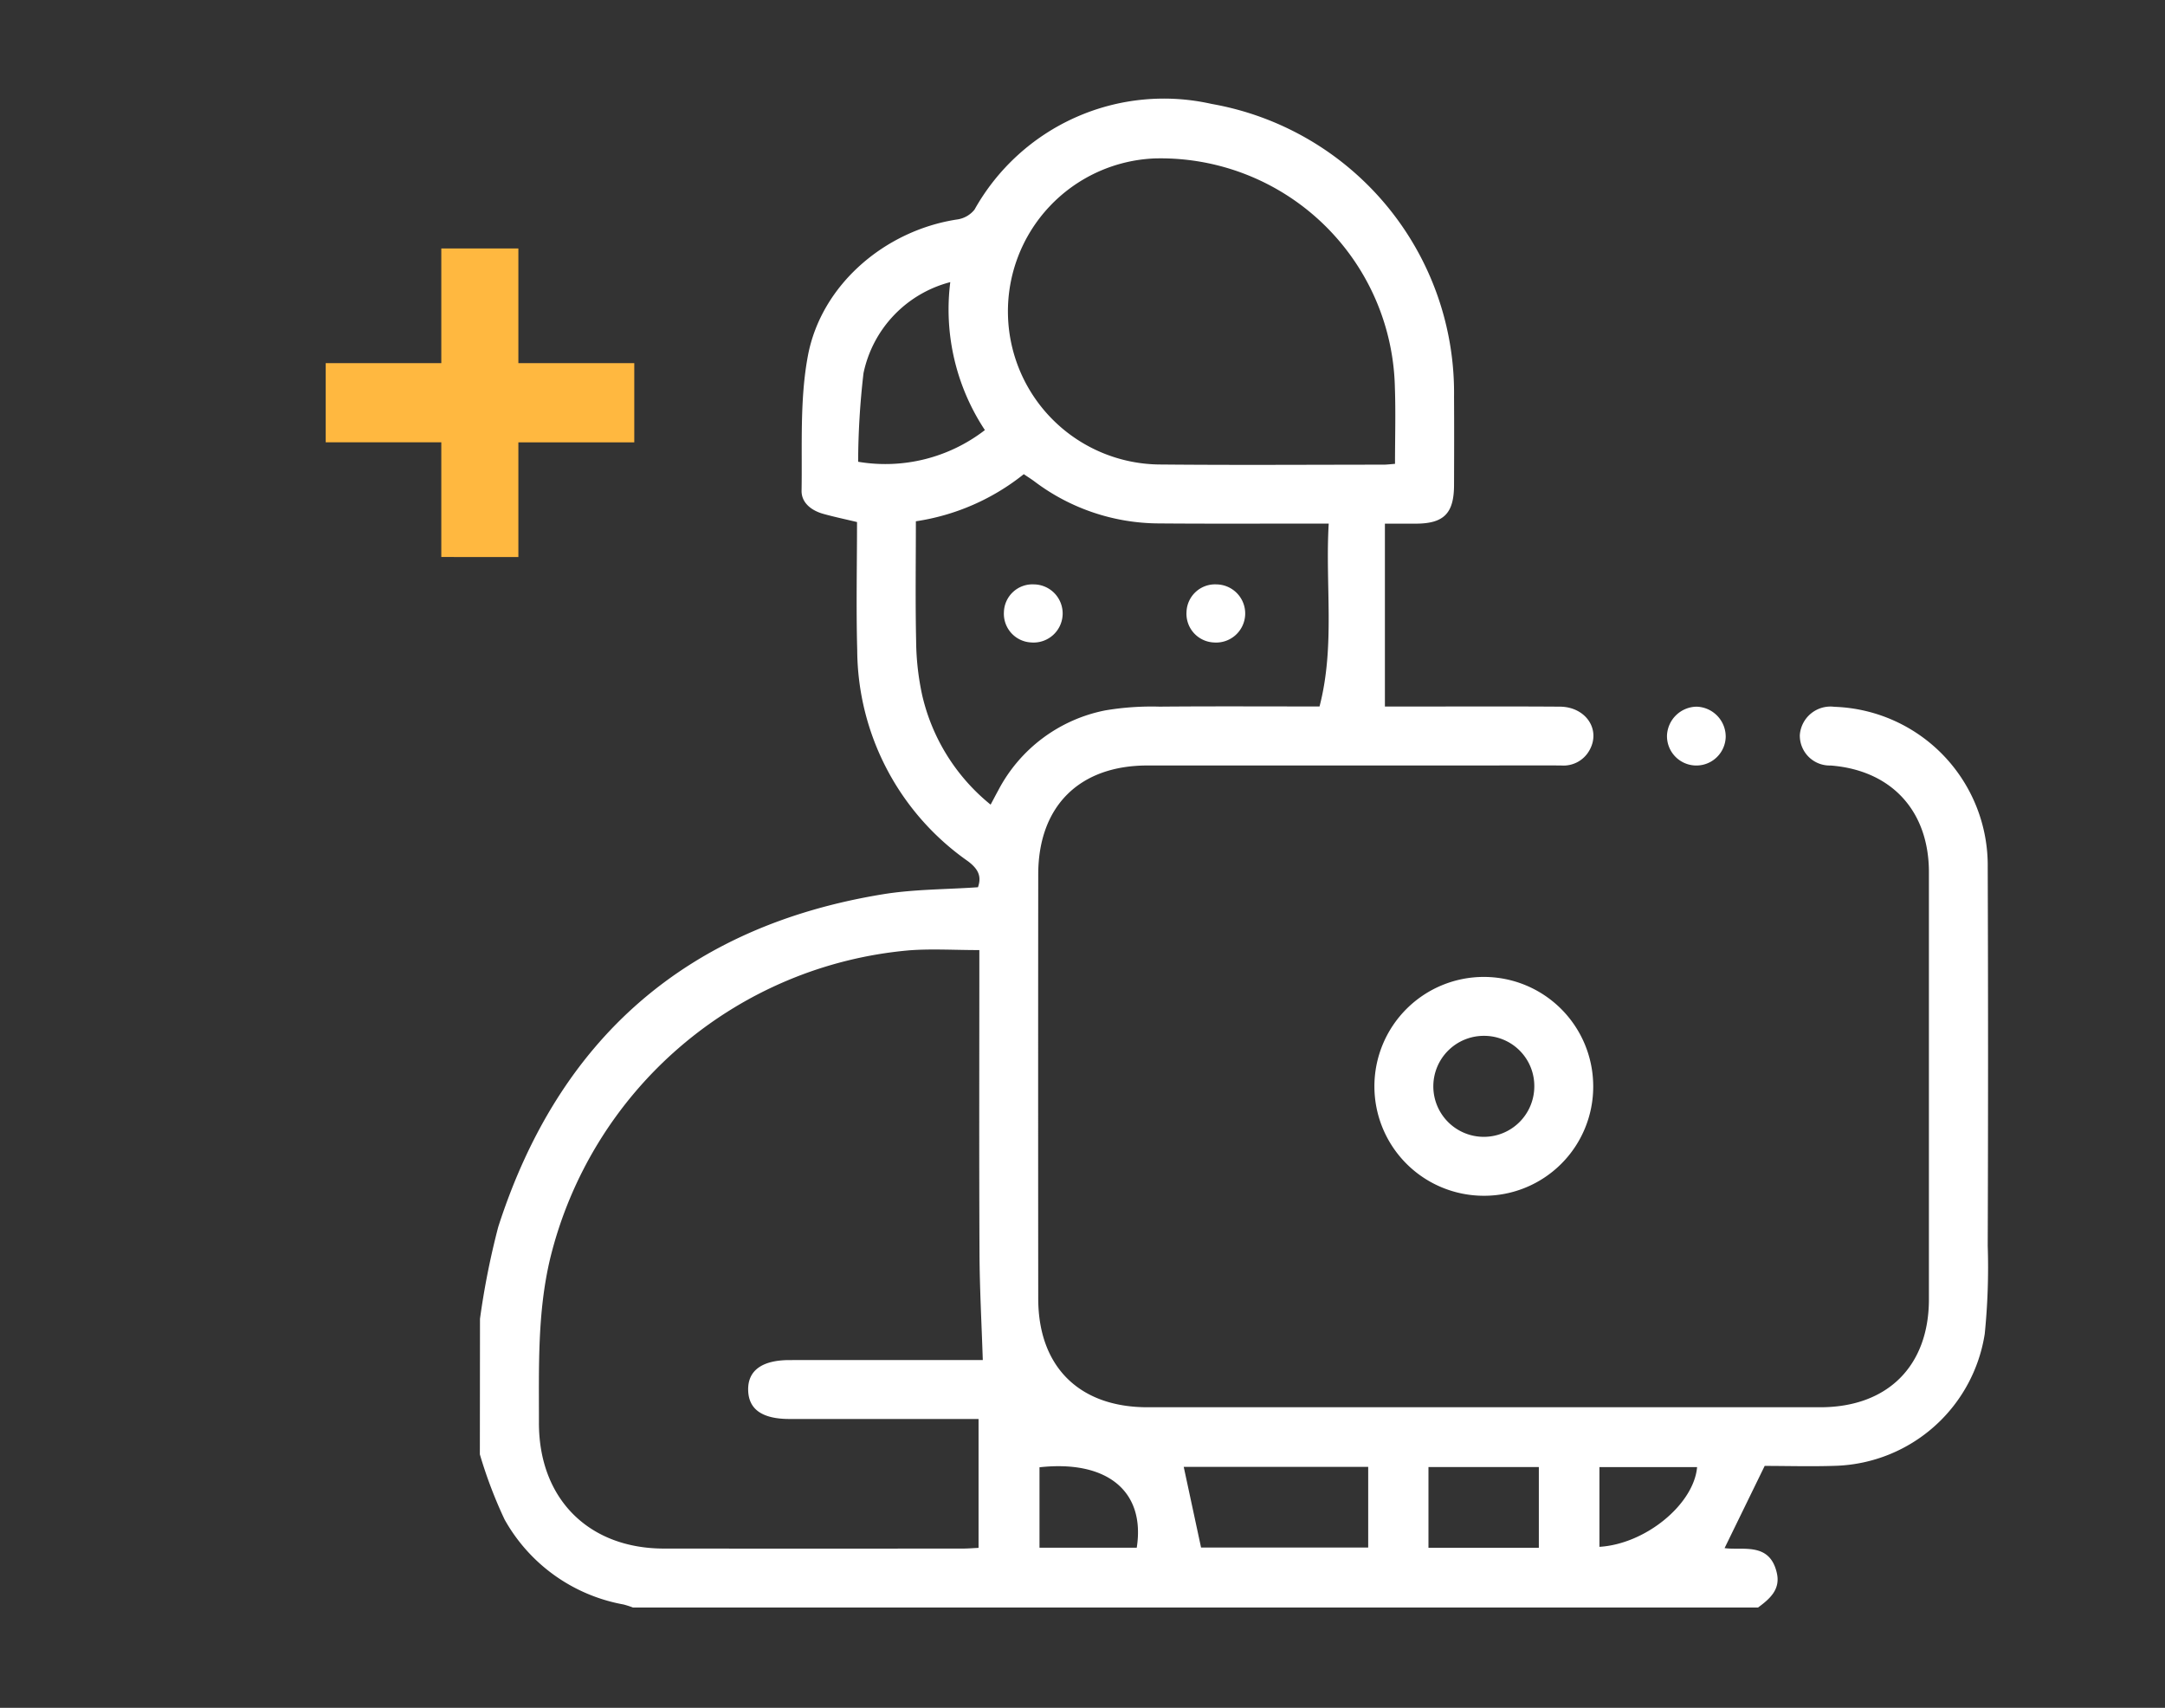 <svg xmlns="http://www.w3.org/2000/svg" xmlns:xlink="http://www.w3.org/1999/xlink" width="165" height="130.141" viewBox="0 0 165 130.141">
  <rect x="0" y="0" width="165" height="130.141" fill="#333333" stroke="none"/>
  <defs>
    <clipPath id="clip-path">
      <rect id="Rectángulo_35879" data-name="Rectángulo 35879" width="165" height="130.141" transform="translate(416.66 2275.167)" fill="#fff" stroke="#707070" stroke-width="1"/>
    </clipPath>
  </defs>
  <g id="icon1-1" transform="translate(-416.66 -2275.167)" clip-path="url(#clip-path)">
    <g id="Grupo_133657" data-name="Grupo 133657" transform="translate(441.483 2294.095)">
      <g id="Grupo_78348" data-name="Grupo 78348" transform="translate(0 0)">
        <path id="Trazado_113319" data-name="Trazado 113319" d="M1572.461,1094.071v-8.741h-8.81V1079.3h8.81v-8.741h5.874v8.741h8.833v6.034h-8.833v8.741Z" transform="translate(-1563.651 -1070.555)" fill="#ffb840"/>
      </g>
      <g id="Grupo_89213" data-name="Grupo 89213" transform="translate(11.758 -11.378)">
        <g id="upfbXb">
          <g id="Grupo_89208" data-name="Grupo 89208">
            <path id="Trazado_122296" data-name="Trazado 122296" d="M2483.678,1997.236a59.65,59.65,0,0,1,1.393-7.008c4.619-14.347,14.365-22.885,29.282-25.337,2.378-.391,4.825-.369,7.277-.54.3-.858,0-1.413-.788-2a19.753,19.753,0,0,1-8.414-16.075c-.089-3.246-.015-6.5-.015-9.753-.918-.221-1.754-.395-2.574-.625-.9-.251-1.668-.843-1.652-1.768.056-3.427-.144-6.926.479-10.262,1.013-5.433,5.886-9.563,11.362-10.4a2.063,2.063,0,0,0,1.338-.751,16.539,16.539,0,0,1,18.076-8.055,22.351,22.351,0,0,1,18.471,22.315c.014,2.244.008,4.488,0,6.733-.007,2.152-.775,2.926-2.89,2.935-.7,0-1.4,0-2.379,0v13.936h1.55c3.927,0,7.855-.018,11.783.009,1.985.013,3.144,1.753,2.255,3.326a2.259,2.259,0,0,1-2.152,1.157c-2.133-.014-4.264,0-6.4,0q-12.568,0-25.136,0c-5.193,0-8.317,3.107-8.321,8.3q-.014,16.159,0,32.318c0,5.192,3.122,8.285,8.322,8.285q25.641,0,51.282,0c5.121,0,8.276-3.136,8.277-8.228q0-16.271,0-32.542c0-4.677-2.859-7.772-7.486-8.131a2.279,2.279,0,0,1-2.352-2.32,2.34,2.34,0,0,1,2.638-2.153,12.09,12.09,0,0,1,11.682,12.229q.051,14.419,0,28.839a50.394,50.394,0,0,1-.227,6.713,11.885,11.885,0,0,1-11.271,10.052c-1.9.069-3.811.011-5.5.011l-3.057,6.265c1.38.192,3.431-.482,3.979,1.879.3,1.273-.536,1.989-1.429,2.648h-85.741a7.3,7.3,0,0,0-.719-.232,13.035,13.035,0,0,1-9.07-6.479,34.665,34.665,0,0,1-1.883-4.96Zm38.32,3.142c-.091-2.8-.239-5.47-.251-8.146-.035-7.293-.012-14.586-.012-21.879v-1.213c-1.894,0-3.618-.109-5.324.017a30.953,30.953,0,0,0-27.39,23.507c-.98,4.136-.845,8.313-.85,12.5-.006,5.779,3.777,9.577,9.527,9.581q11.388.009,22.777,0c.393,0,.786-.034,1.2-.053v-9.821h-14.4c-2.077,0-3.121-.724-3.158-2.189-.039-1.5,1.051-2.3,3.157-2.3Zm31.416-68.291c0-2.026.058-3.93-.01-5.831a17.853,17.853,0,0,0-18.33-17.441,11.667,11.667,0,0,0,.517,23.323c5.644.053,11.289.014,16.934.012C2552.779,1932.151,2553.034,1932.116,2553.414,1932.088Zm-36.516,4.376c0,3.105-.046,6.131.02,9.155a20.1,20.1,0,0,0,.463,4.106,15.065,15.065,0,0,0,5.214,8.333c.225-.421.395-.75.574-1.074a11.763,11.763,0,0,1,8.166-6.109,21.247,21.247,0,0,1,4.127-.285c4.035-.035,8.07-.013,12.2-.013,1.2-4.625.423-9.256.7-13.936h-1.384c-3.852,0-7.7.019-11.556-.013a15.83,15.83,0,0,1-9.5-3.209c-.261-.193-.536-.364-.8-.543A17.222,17.222,0,0,1,2516.9,1936.464Zm5.26-6.948a16.659,16.659,0,0,1-2.638-11.274,9.082,9.082,0,0,0-6.613,6.936,59.9,59.9,0,0,0-.409,6.752A12.412,12.412,0,0,0,2522.157,1929.516Zm29.213,79.005h-14.059l1.321,6.146h12.738Zm4.593,6.165h8.412v-6.152h-8.412Zm-29.644-6.135v6.131h7.411C2534.405,2010.391,2531.492,2007.98,2526.319,2008.551Zm42.674,6.062c3.53-.214,7.2-3.254,7.443-6.077h-7.443Z" transform="translate(-2483.678 -1904.292)" fill="#fff"/>
            <path id="Trazado_122297" data-name="Trazado 122297" d="M2795.036,2218.413a8.338,8.338,0,1,1,8.341-8.349A8.314,8.314,0,0,1,2795.036,2218.413Zm.038-12.186a3.848,3.848,0,1,0,3.813,3.875A3.82,3.82,0,0,0,2795.073,2206.227Z" transform="translate(-2718.535 -2134.844)" fill="#fff"/>
            <path id="Trazado_122298" data-name="Trazado 122298" d="M2888.185,2110.168a2.284,2.284,0,0,1,2.223,2.313,2.238,2.238,0,0,1-4.474-.136A2.294,2.294,0,0,1,2888.185,2110.168Z" transform="translate(-2795.469 -2063.868)" fill="#fff"/>
            <path id="Trazado_122299" data-name="Trazado 122299" d="M2661.226,2070.838a2.176,2.176,0,0,1,2.287-2.111,2.216,2.216,0,1,1-.2,4.425A2.187,2.187,0,0,1,2661.226,2070.838Z" transform="translate(-2621.296 -2031.746)" fill="#fff"/>
            <path id="Trazado_122300" data-name="Trazado 122300" d="M2723.105,2070.835a2.176,2.176,0,0,1,2.291-2.107,2.216,2.216,0,1,1-.207,4.425A2.188,2.188,0,0,1,2723.105,2070.835Z" transform="translate(-2669.259 -2031.746)" fill="#fff"/>
          </g>
        </g>
      </g>
    </g>
  </g>
</svg>
